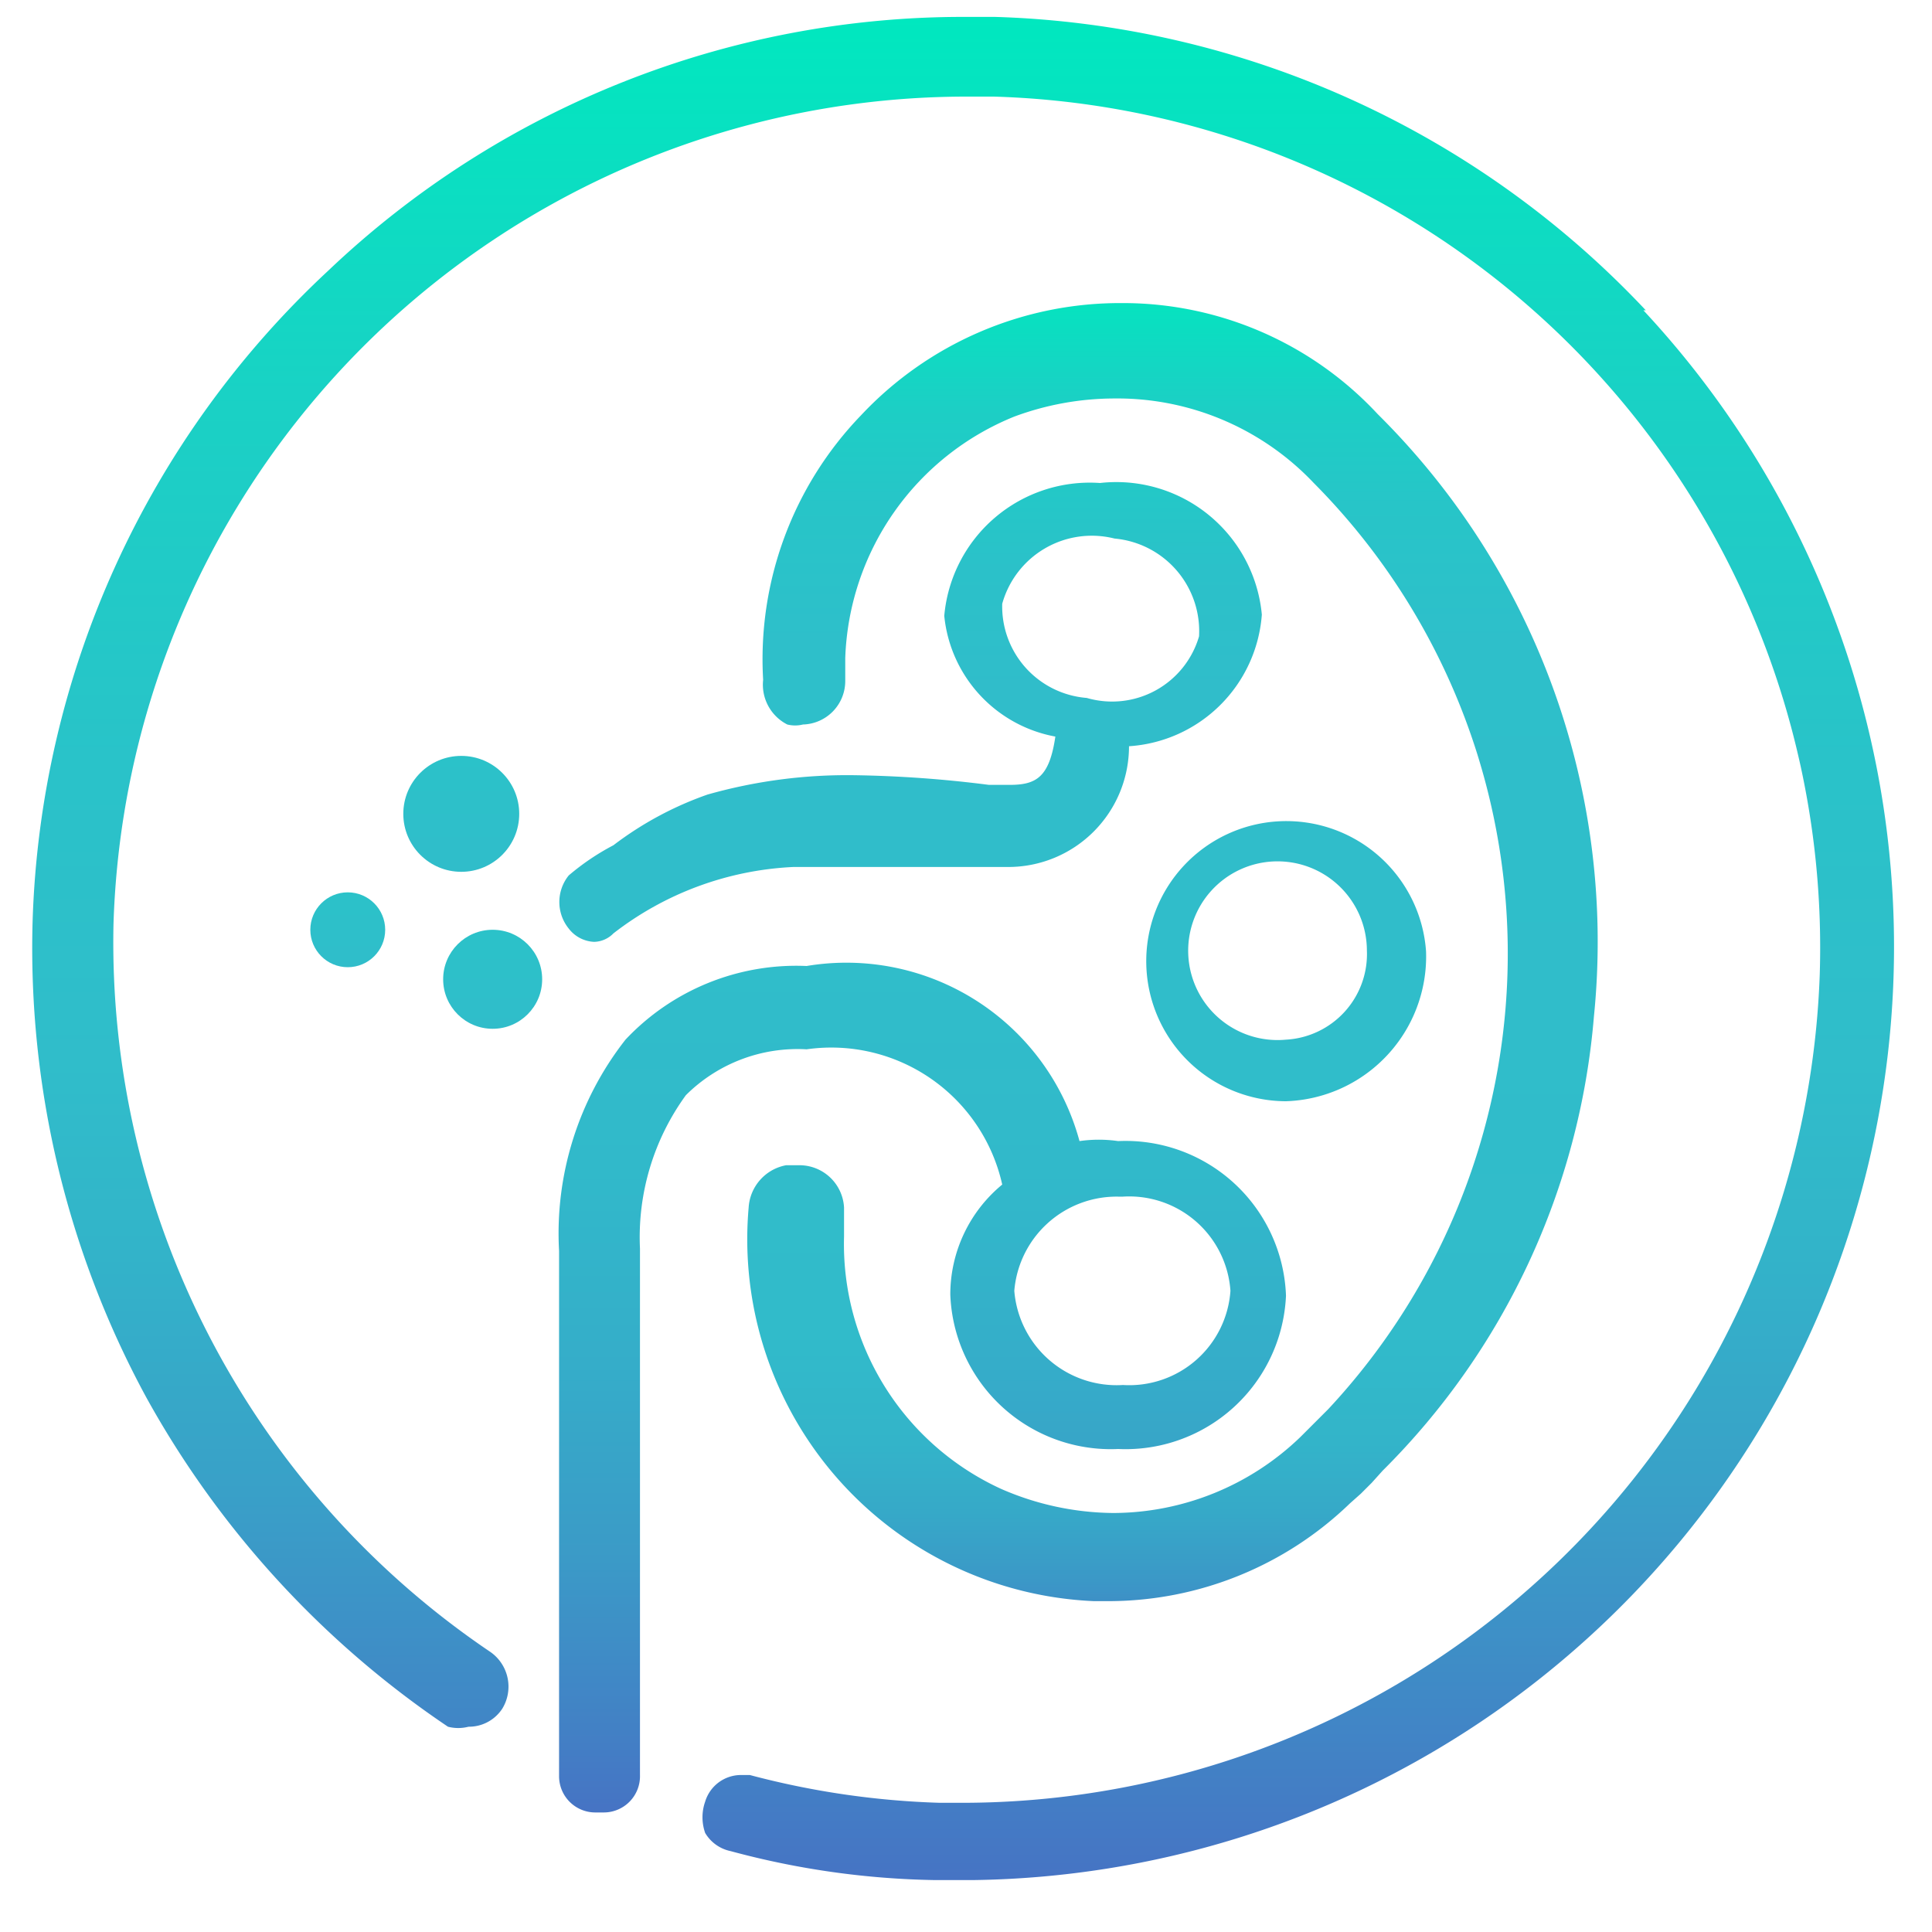 <svg id="Layer_1" data-name="Layer 1" xmlns="http://www.w3.org/2000/svg" xmlns:xlink="http://www.w3.org/1999/xlink" viewBox="0 0 16 16"><defs><style>.cls-1{fill:none;}.cls-2{fill:url(#linear-gradient);}.cls-3{fill:url(#linear-gradient-2);}.cls-4{fill:url(#linear-gradient-3);}.cls-5{fill:url(#linear-gradient-4);}.cls-6{fill:url(#linear-gradient-5);}.cls-7{fill:url(#linear-gradient-6);}.cls-8{fill:url(#linear-gradient-7);}.cls-9{fill:url(#linear-gradient-8);}</style><linearGradient id="linear-gradient" x1="8" y1="0.14" x2="8" y2="15.6" gradientUnits="userSpaceOnUse"><stop offset="0" stop-color="#00e8bf"/><stop offset="0.21" stop-color="#1ad1c5"/><stop offset="0.41" stop-color="#2ac2c9"/><stop offset="0.56" stop-color="#30bdca"/><stop offset="0.65" stop-color="#32b5c9"/><stop offset="0.79" stop-color="#39a0c8"/><stop offset="0.95" stop-color="#437ec5"/><stop offset="1" stop-color="#4673c4"/></linearGradient><linearGradient id="linear-gradient-2" x1="4.08" y1="7.7" x2="4.08" y2="8.51" gradientUnits="userSpaceOnUse"><stop offset="0" stop-color="#00e8bf"/><stop offset="0" stop-color="#2bc2c9"/><stop offset="1" stop-color="#30bdca"/></linearGradient><linearGradient id="linear-gradient-3" x1="3.82" y1="6.26" x2="3.82" y2="7.22" xlink:href="#linear-gradient-2"/><linearGradient id="linear-gradient-4" x1="2.88" y1="7.39" x2="2.88" y2="8.02" xlink:href="#linear-gradient-2"/><linearGradient id="linear-gradient-5" x1="9.7" y1="2.36" x2="9.7" y2="13.77" gradientUnits="userSpaceOnUse"><stop offset="0" stop-color="#00e8bf"/><stop offset="0.03" stop-color="#0bdec1"/><stop offset="0.09" stop-color="#1ccfc5"/><stop offset="0.16" stop-color="#27c5c8"/><stop offset="0.26" stop-color="#2ebfca"/><stop offset="0.53" stop-color="#30bdca"/><stop offset="0.76" stop-color="#31bbca"/><stop offset="0.84" stop-color="#33b4c9"/><stop offset="0.89" stop-color="#36a9c8"/><stop offset="0.94" stop-color="#3b98c7"/><stop offset="0.98" stop-color="#4282c5"/><stop offset="1" stop-color="#4673c4"/></linearGradient><linearGradient id="linear-gradient-6" x1="10.65" y1="6.65" x2="10.65" y2="9.12" gradientUnits="userSpaceOnUse"><stop offset="0" stop-color="#00e8bf"/><stop offset="0" stop-color="#30bdca"/><stop offset="0.62" stop-color="#30bdca"/></linearGradient><linearGradient id="linear-gradient-7" x1="7.51" y1="1.98" x2="7.51" y2="5.73" gradientUnits="userSpaceOnUse"><stop offset="0" stop-color="#00e8bf"/><stop offset="0.08" stop-color="#07e2c1"/><stop offset="0.41" stop-color="#1dcec6"/><stop offset="0.73" stop-color="#2bc1c9"/><stop offset="1" stop-color="#30bdca"/></linearGradient><linearGradient id="linear-gradient-8" x1="7.64" y1="8.01" x2="7.64" y2="15.02" gradientUnits="userSpaceOnUse"><stop offset="0" stop-color="#30bdca"/><stop offset="0.24" stop-color="#31b9ca"/><stop offset="0.47" stop-color="#35adc9"/><stop offset="0.7" stop-color="#3b9ac7"/><stop offset="0.92" stop-color="#437ec5"/><stop offset="1" stop-color="#4673c4"/></linearGradient></defs><ellipse class="cls-1" cx="10.65" cy="7.87" rx="0.66" ry="0.74"/><ellipse class="cls-1" cx="9.26" cy="10.69" rx="0.89" ry="0.78"/><ellipse class="cls-1" cx="9.12" cy="5.11" rx="0.68" ry="0.83" transform="translate(2.61 13.3) rotate(-80.8)"/><path class="cls-2" d="M13.63,2.57A7.71,7.71,0,0,0,8.24.14H8a7.63,7.63,0,0,0-5.28,2.1A7.68,7.68,0,0,0,.27,7.63a7.8,7.8,0,0,0,.94,3.94,7.88,7.88,0,0,0,2.5,2.73.34.34,0,0,0,.17,0,.33.33,0,0,0,.28-.15.35.35,0,0,0-.1-.47A7.09,7.09,0,0,1,.94,7.65,7.07,7.07,0,0,1,8,.8h.23a7.05,7.05,0,0,1,6.84,7.28A7.11,7.11,0,0,1,8,14.93H7.78a6.92,6.92,0,0,1-1.57-.23H6.13a.31.31,0,0,0-.29.22v0a.39.39,0,0,0,0,.26.32.32,0,0,0,.21.15,6.89,6.89,0,0,0,1.69.24h.32a7.73,7.73,0,0,0,5.55-13Z"/><circle class="cls-3" cx="4.08" cy="8.11" r="0.41"/><circle class="cls-4" cx="3.82" cy="6.74" r="0.48"/><circle class="cls-5" cx="2.88" cy="7.7" r="0.31"/><path class="cls-6" d="M11.41,3.43a2.88,2.88,0,0,0-2.12-.92h0a2.94,2.94,0,0,0-2.16.93,2.91,2.91,0,0,0-.81,2.19A.37.37,0,0,0,6.52,6a.27.27,0,0,0,.13,0A.36.36,0,0,0,7,5.64l0-.19H7a2.24,2.24,0,0,1,1.4-2,2.39,2.39,0,0,1,.83-.15A2.24,2.24,0,0,1,10.88,4,5.53,5.53,0,0,1,11,11.67l-.23.23a2.24,2.24,0,0,1-1.55.63,2.36,2.36,0,0,1-.93-.2,2.23,2.23,0,0,1-1.3-2.09h0V10a.37.37,0,0,0-.36-.35l-.12,0A.38.38,0,0,0,6.2,10a3,3,0,0,0,2.86,3.26h.12a2.88,2.88,0,0,0,2-.81l0,0h0l.09-.08,0,0,.09-.09.09-.1h0A6,6,0,0,0,13.2,8.42,6.15,6.15,0,0,0,11.41,3.43Z"/><path class="cls-7" d="M11.81,7.88a1.16,1.16,0,1,0-1.16,1.24A1.2,1.2,0,0,0,11.81,7.88Zm-1.16.73a.74.74,0,1,1,.67-.74A.71.71,0,0,1,10.65,8.61Z"/><path class="cls-8" d="M5.08,7a2,2,0,0,0-.37.25.35.35,0,0,0,0,.44.28.28,0,0,0,.21.11.23.23,0,0,0,.16-.07,2.63,2.63,0,0,1,1.49-.55l.67,0h.21l.39,0,.43,0h.08a1,1,0,0,0,1-1h0a1.18,1.18,0,0,0,1.1-1.09A1.21,1.21,0,0,0,9.11,4a1.21,1.21,0,0,0-1.29,1.1,1.13,1.13,0,0,0,.92,1c-.05.34-.16.4-.38.4H8.19a9.82,9.82,0,0,0-1.11-.08,4.24,4.24,0,0,0-1.22.16A2.82,2.82,0,0,0,5.08,7ZM8.3,5a.77.77,0,0,1,.93-.54.77.77,0,0,1,.7.81A.75.75,0,0,1,9,5.78.76.76,0,0,1,8.3,5Z"/><path class="cls-9" d="M8.3,9.81a1.18,1.18,0,0,0-.43.91A1.33,1.33,0,0,0,9.26,12a1.33,1.33,0,0,0,1.39-1.27A1.33,1.33,0,0,0,9.26,9.45a1.12,1.12,0,0,0-.32,0A2,2,0,0,0,6.68,8a1.94,1.94,0,0,0-1.5.61,2.6,2.6,0,0,0-.55,1.75v4.35a.3.3,0,0,0,.3.3H5a.3.3,0,0,0,.3-.31V10.34a2,2,0,0,1,.38-1.27,1.31,1.31,0,0,1,1-.38A1.45,1.45,0,0,1,8.3,9.81Zm1,.1a.84.84,0,0,1,.89.78.84.84,0,0,1-.89.78.85.85,0,0,1-.9-.78A.85.85,0,0,1,9.26,9.91Z"/></svg>